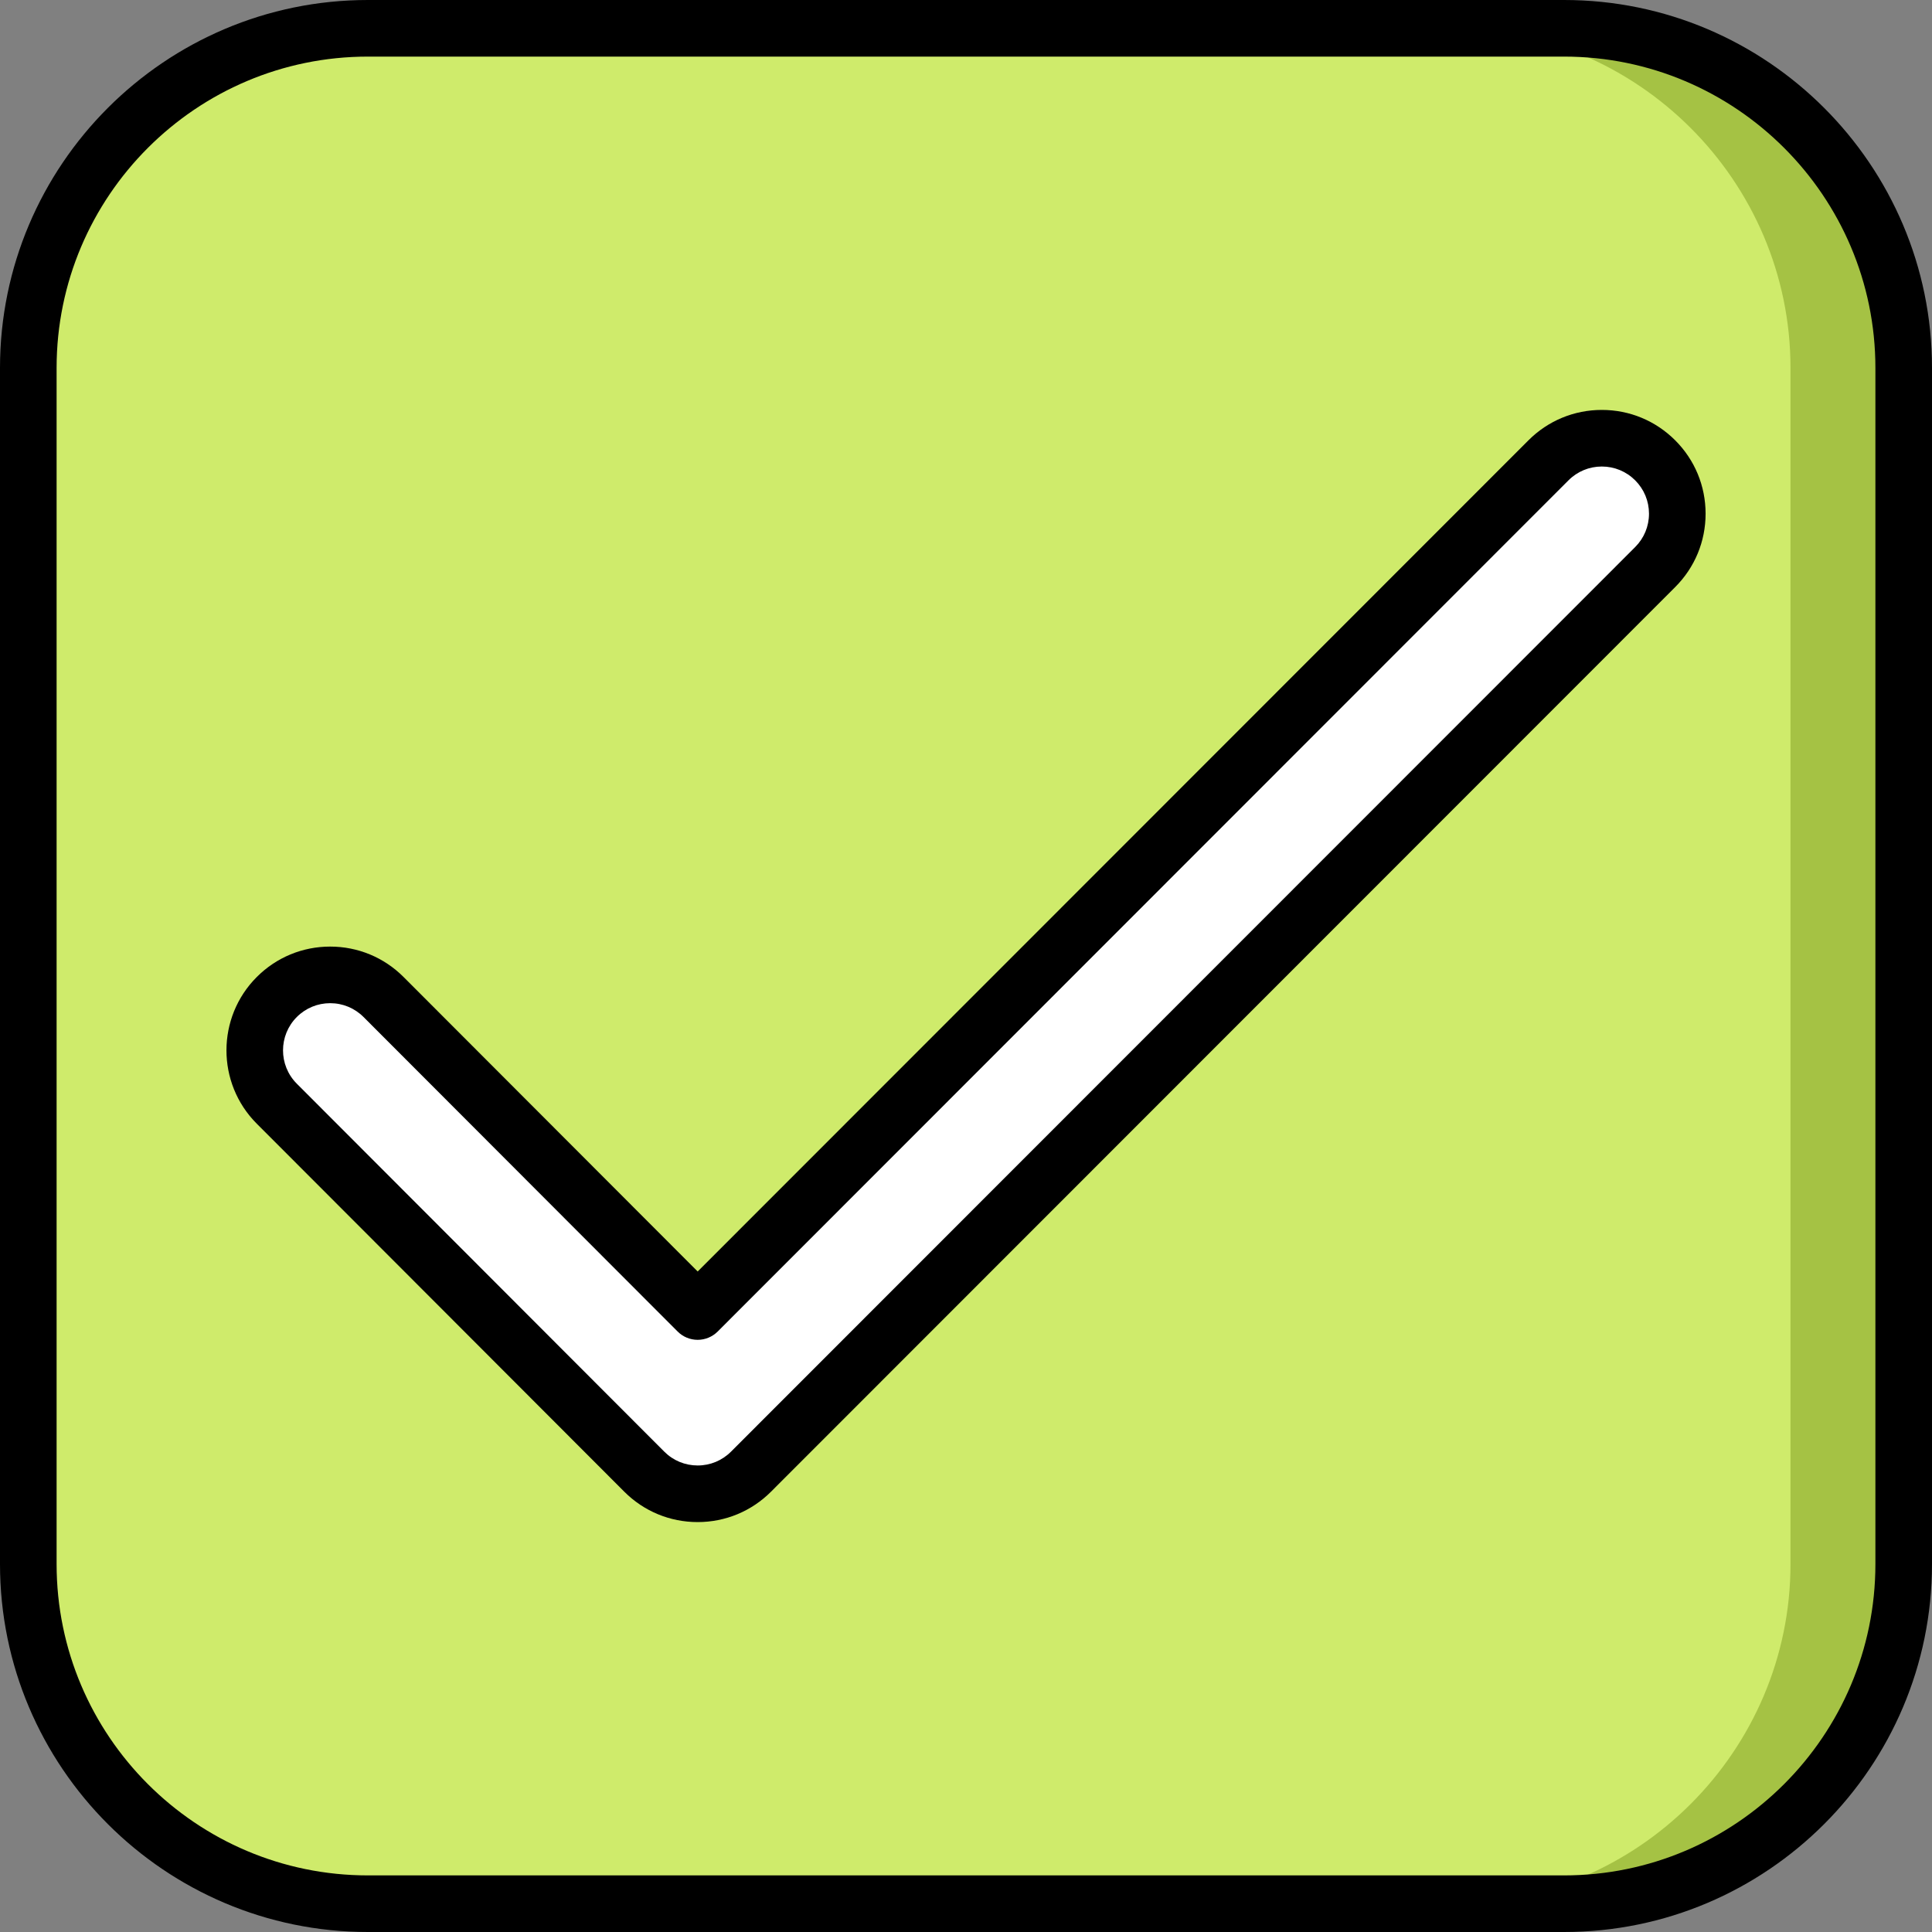 <?xml version="1.0" encoding="iso-8859-1"?>
<!-- Generator: Adobe Illustrator 19.0.0, SVG Export Plug-In . SVG Version: 6.00 Build 0)  -->
<svg version="1.1" id="Capa_1" xmlns="http://www.w3.org/2000/svg" xmlns:xlink="http://www.w3.org/1999/xlink" x="0px" y="0px"
	 viewBox="0 0 512 512" style="enable-background:new 0 0 512 512;" xml:space="preserve">
<rect x="0" y="0" width="512" height="512" fill="#808080" stroke="none"/>
<path style="fill:#A5C244;" d="M414.5,7.5h-30v497h30c49.5,0,90-40.5,90-90v-317C504.5,48,464,7.5,414.5,7.5z"/>
<path style="fill:#CFEB6B;" d="M474.5,97.5v317c0,49.5-40.5,90-90,90h-287c-49.5,0-90-40.5-90-90v-317c0-49.5,40.5-90,90-90h287
	C434,7.5,474.5,48,474.5,97.5z"/>
<path style="fill:#FFFFFF;" d="M184.883,395.867c-5.312-0.001-10.401-2.112-14.151-5.867l-97.383-97.512
	c-7.806-7.815-7.797-20.479,0.019-28.284c7.816-7.806,20.479-7.797,28.284,0.019l83.237,83.348l225.466-225.574
	c7.808-7.813,20.471-7.816,28.284-0.007s7.815,20.472,0.007,28.284L199.028,390.005
	C195.277,393.758,190.188,395.867,184.883,395.867z"/>
<path d="M414.5,0h-317C43.738,0,0,43.738,0,97.5v317C0,468.262,43.738,512,97.5,512h317c53.762,0,97.5-43.738,97.5-97.5v-317
	C512,43.738,468.262,0,414.5,0z M497,414.5c0,45.49-37.01,82.5-82.5,82.5h-317C52.01,497,15,459.99,15,414.5v-317
	C15,52.01,52.01,15,97.5,15h317c45.49,0,82.5,37.01,82.5,82.5V414.5z"/>
<path d="M424.499,108.633c-7.349,0-14.256,2.863-19.449,8.061L184.891,336.958l-77.933-78.036
	c-5.195-5.202-12.105-8.067-19.458-8.067c-7.338,0-14.239,2.855-19.433,8.042c-10.729,10.716-10.74,28.162-0.025,38.891
	l97.383,97.512c5.194,5.201,12.104,8.066,19.457,8.067c7.349,0,14.257-2.862,19.451-8.06L443.95,155.574
	c5.192-5.195,8.052-12.102,8.05-19.447s-2.864-14.251-8.06-19.443C438.746,111.492,431.842,108.633,424.499,108.633z
	 M433.341,144.971L193.724,384.703c-2.361,2.362-5.5,3.663-8.84,3.663c-3.344-0.001-6.484-1.303-8.846-3.667l-97.383-97.512
	c-4.87-4.877-4.865-12.807,0.012-17.678c2.36-2.357,5.497-3.655,8.833-3.655c3.342,0,6.483,1.302,8.845,3.667l83.237,83.348
	c1.406,1.408,3.314,2.2,5.305,2.2s3.899-0.791,5.307-2.198L415.66,127.297c2.36-2.363,5.499-3.664,8.839-3.664
	c3.338,0,6.477,1.3,8.838,3.66s3.662,5.499,3.663,8.838S435.701,142.609,433.341,144.971z"/>
<g>
</g>
<g>
</g>
<g>
</g>
<g>
</g>
<g>
</g>
<g>
</g>
<g>
</g>
<g>
</g>
<g>
</g>
<g>
</g>
<g>
</g>
<g>
</g>
<g>
</g>
<g>
</g>
<g>
</g>
</svg>
